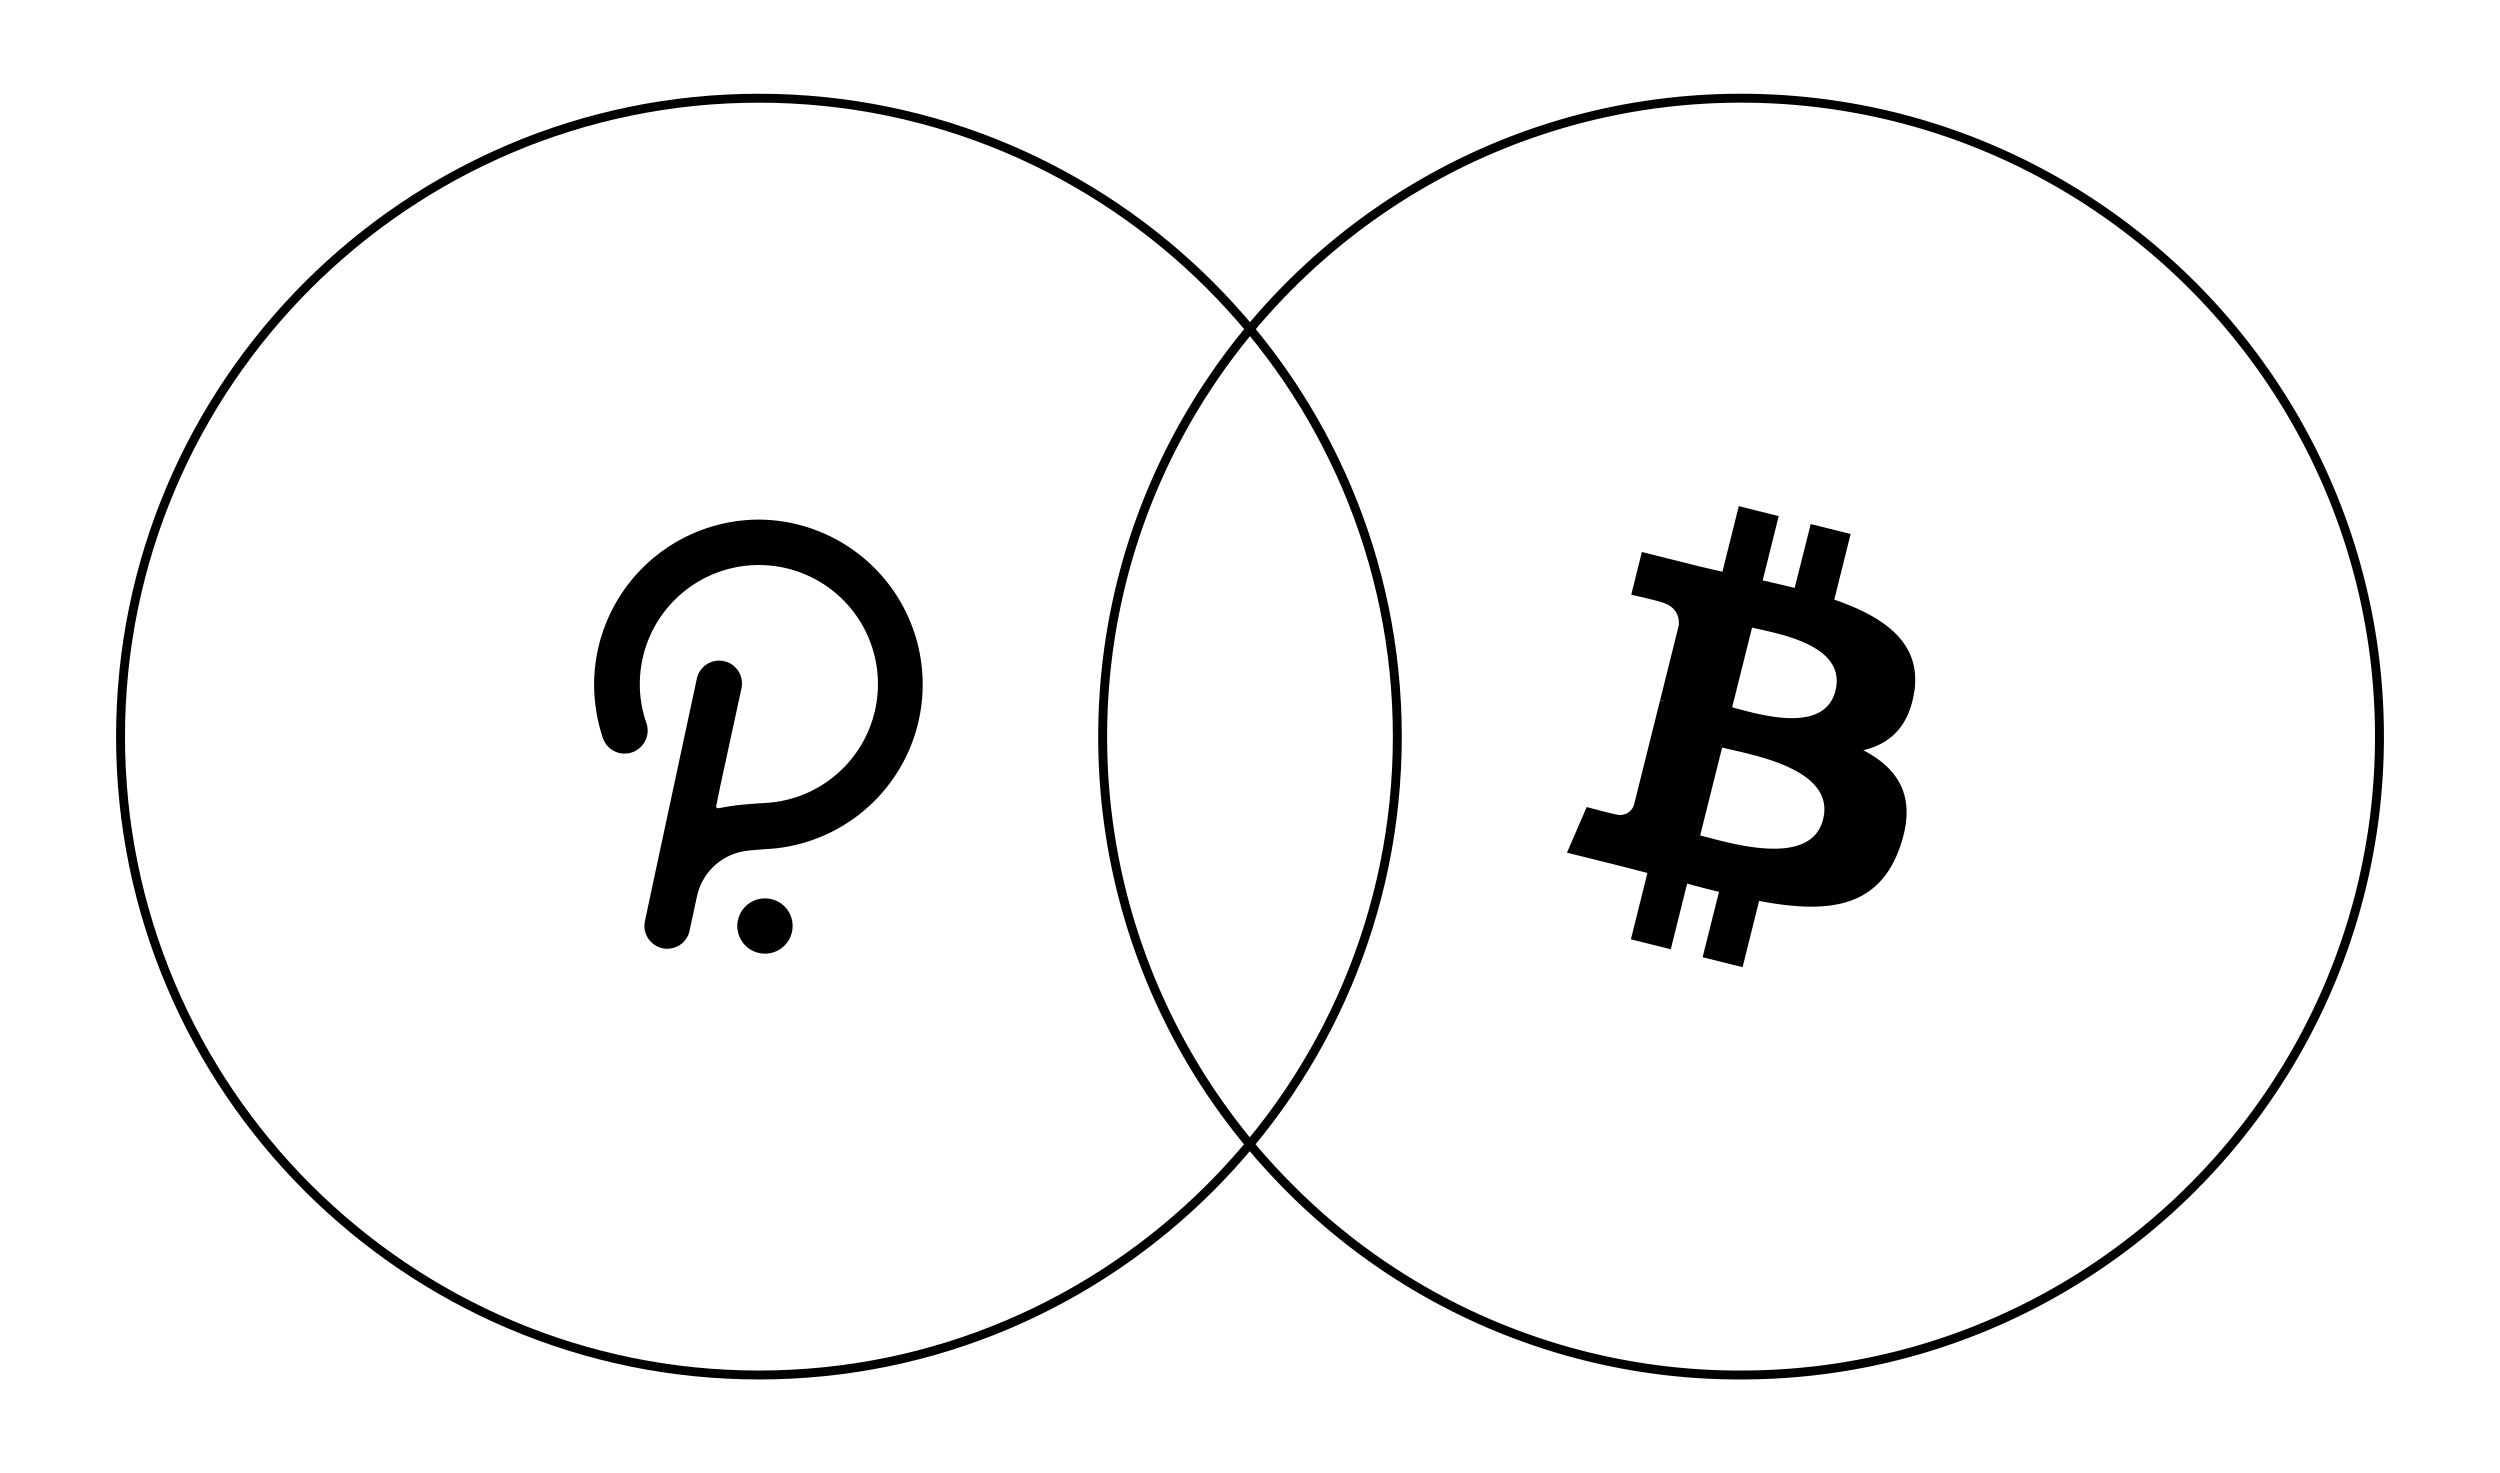 <svg id="Layer_1" data-name="Layer 1" xmlns="http://www.w3.org/2000/svg" viewBox="0 0 560 330"><path d="M170,116.39a37,37,0,0,0-36.92,36.92,38.73,38.73,0,0,0,1.95,12,5.16,5.16,0,1,0,9.77-3.33,26.23,26.23,0,0,1-1.47-9.47,26.67,26.67,0,1,1,28.24,27.35s-5.18.29-7.72.68c-1.27.2-2.25.39-2.93.49a.39.39,0,0,1-.49-.49l.88-4.29,4.78-22.08a5.09,5.09,0,1,0-10-2.15s-11.53,53.73-11.62,54.31a5.09,5.09,0,1,0,10,2.15c.1-.58,1.66-7.72,1.66-7.72a13,13,0,0,1,10.94-10.15c1.17-.2,5.77-.49,5.77-.49A36.93,36.93,0,0,0,170,116.39Z"/><path d="M172.62,201.37a6.19,6.19,0,1,0,4.79,7.33A6.16,6.16,0,0,0,172.62,201.37Z"/><path d="M390,309a142.94,142.94,0,0,1-102.88-43.24c-2.74-2.8-5.4-5.75-7.91-8.76a145.51,145.51,0,0,1-11.5-15.92A143.64,143.64,0,0,1,246,165c0-79.41,64.6-144,144-144s144,64.6,144,144S469.42,309,390,309Zm0-286C311.71,23,248,86.7,248,165a141.65,141.65,0,0,0,32.76,90.73c2.47,3,5.09,5.88,7.8,8.64A141,141,0,0,0,390,307c78.3,0,142-63.71,142-142S468.32,23,390,23Z"/><path d="M428.81,154.89c1.62-10.85-6.64-16.68-17.93-20.57l3.66-14.7-8.94-2.23L402,131.7c-2.35-.59-4.76-1.14-7.16-1.69l3.59-14.4-8.94-2.23-3.67,14.69c-1.94-.44-3.85-.88-5.71-1.34v0l-12.33-3.08-2.38,9.56s6.63,1.52,6.49,1.61c3.63.91,4.28,3.3,4.17,5.2l-4.17,16.74a9.61,9.61,0,0,1,.93.3l-.95-.23-5.85,23.45a3.25,3.25,0,0,1-4.1,2.12c.09.13-6.5-1.62-6.5-1.62L351,191l11.64,2.9c2.17.54,4.29,1.11,6.38,1.64l-3.7,14.87,8.93,2.23,3.67-14.71c2.44.66,4.81,1.28,7.13,1.85l-3.66,14.64,8.95,2.23,3.7-14.84c15.25,2.89,26.72,1.72,31.55-12.07,3.89-11.11-.2-17.51-8.22-21.69,5.84-1.35,10.24-5.19,11.42-13.13Zm-20.44,28.65c-2.76,11.11-21.46,5.1-27.53,3.6l4.92-19.69C391.82,169,411.26,172,408.37,183.54Zm2.77-28.82c-2.52,10.11-18.09,5-23.14,3.72l4.46-17.86C397.5,141.84,413.77,144.19,411.14,154.72Z"/><path d="M170,309c-79.4,0-144-64.6-144-144S90.58,21,170,21s144,64.6,144,144S249.39,309,170,309Zm0-286C91.68,23,28,86.7,28,165s63.7,142,142,142S312,243.3,312,165,248.29,23,170,23Z"/></svg>